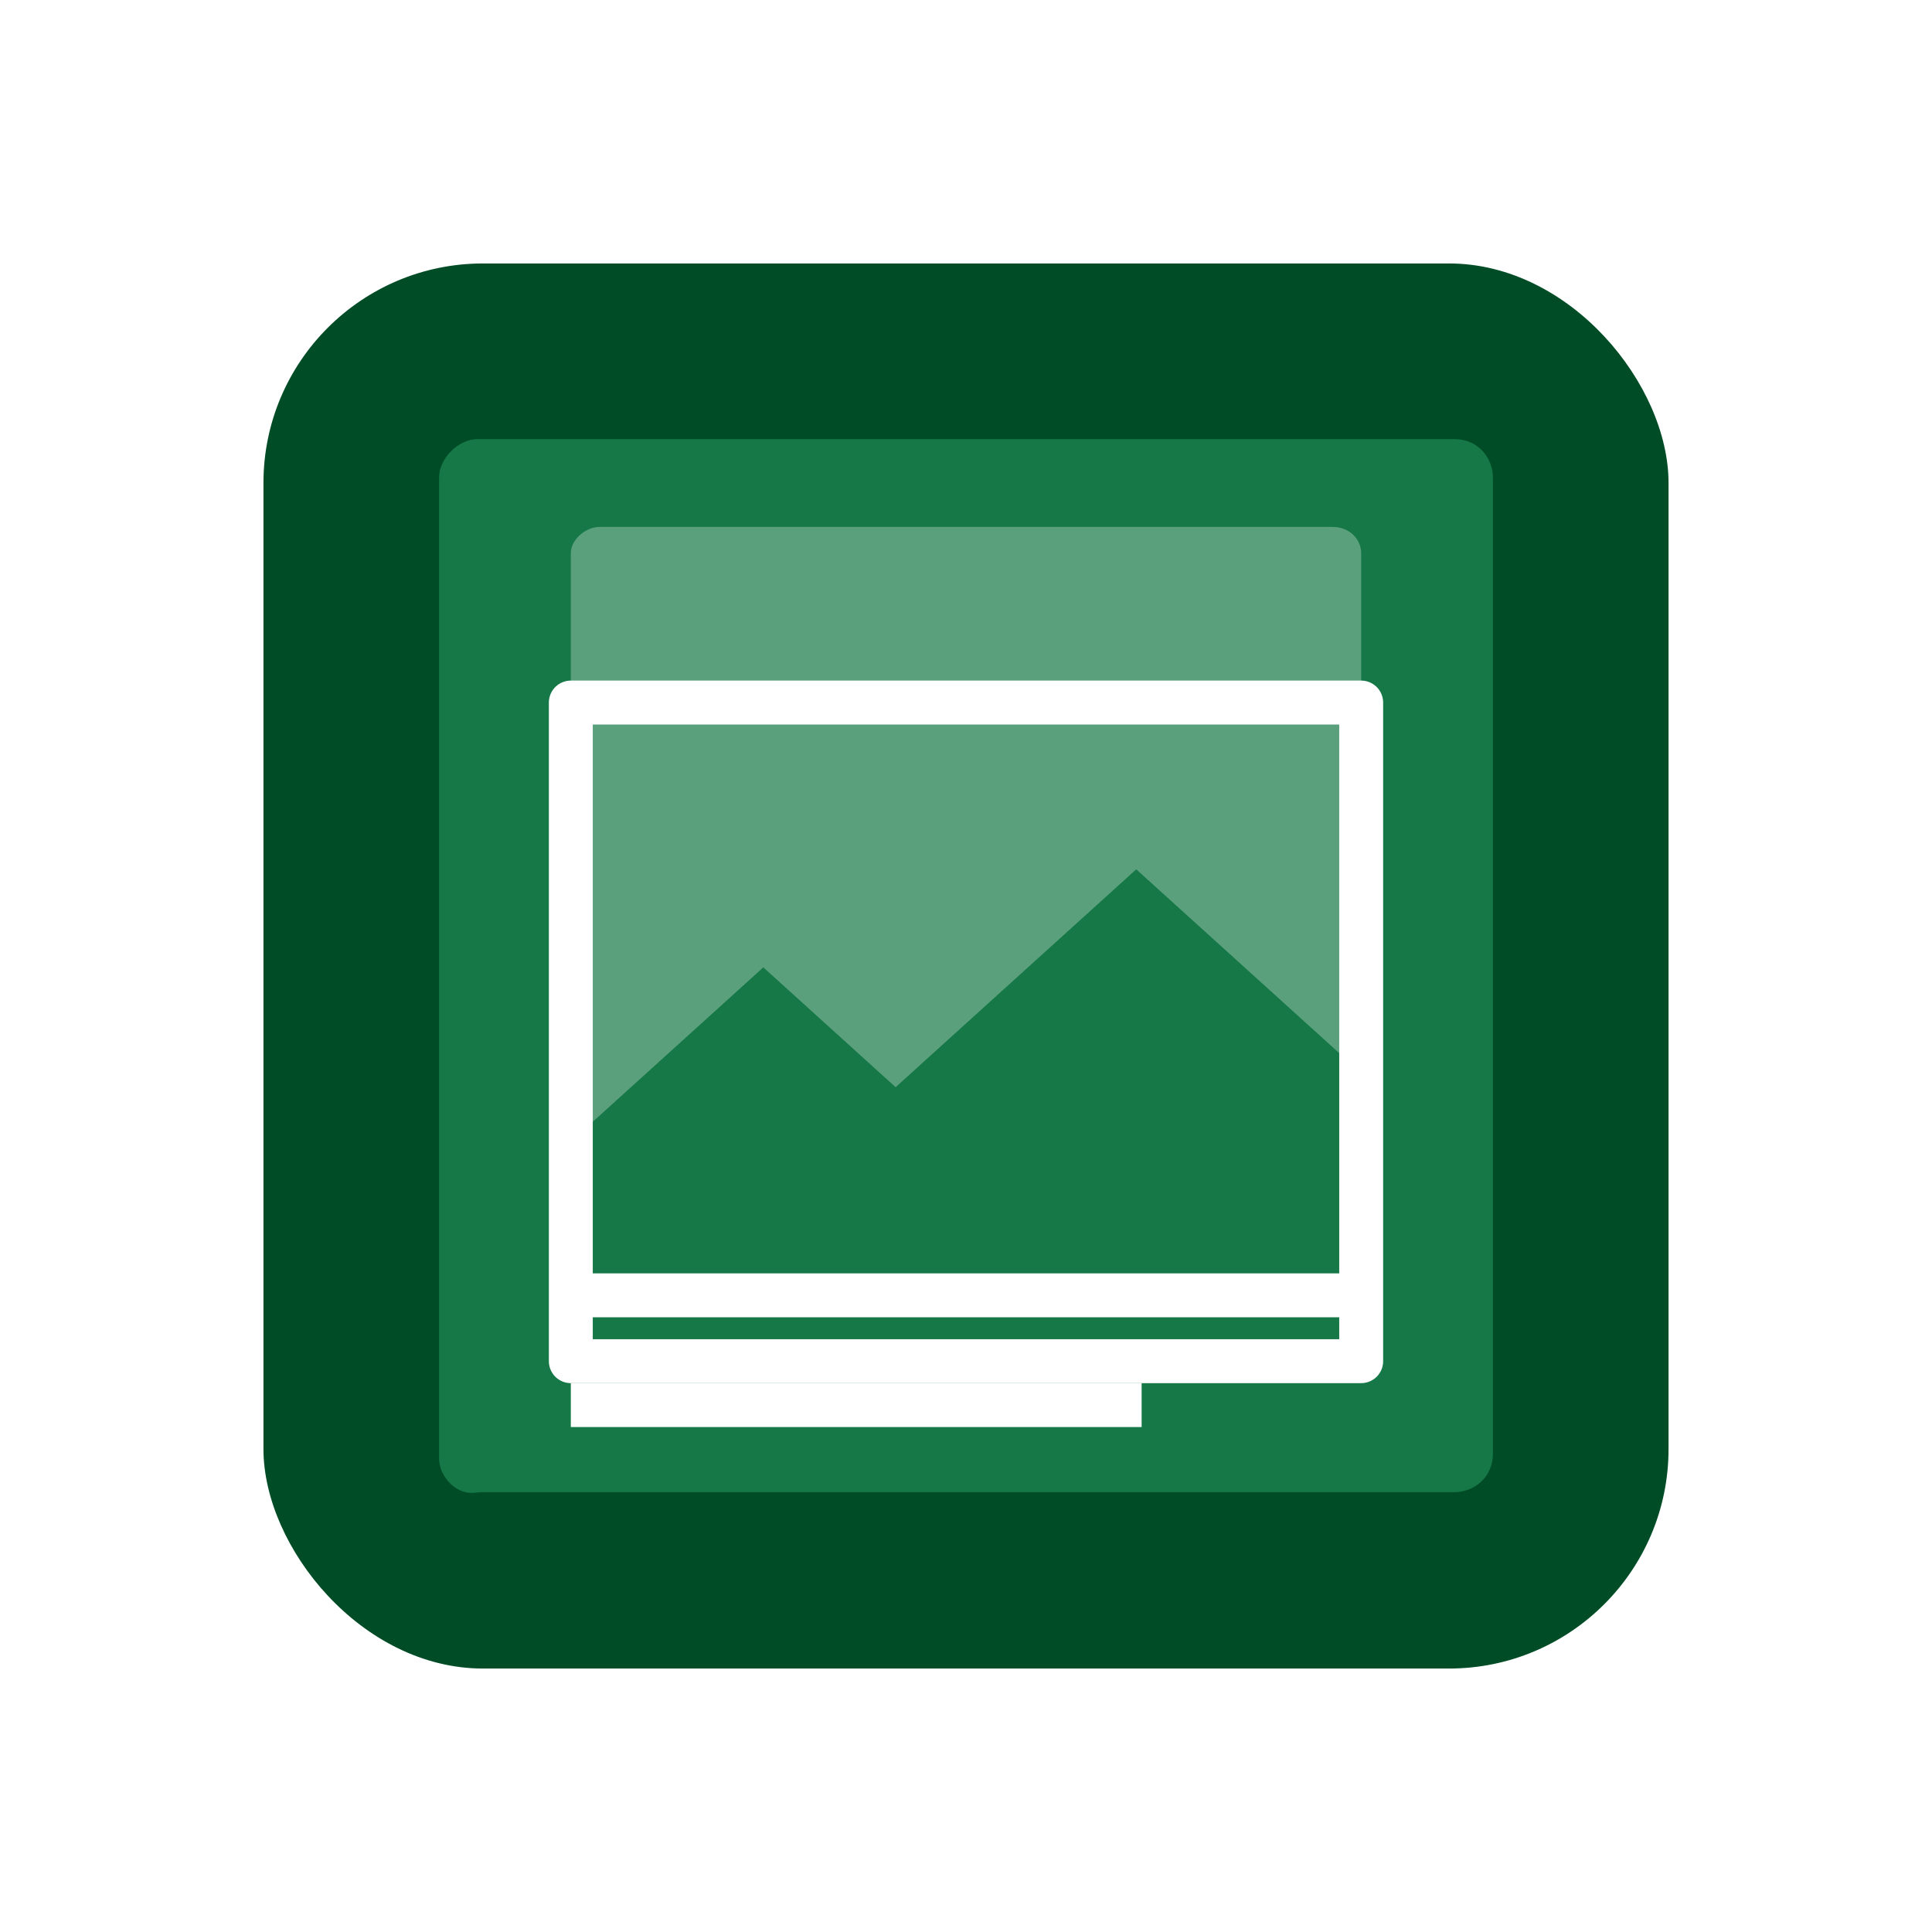 <svg width="44" height="44" viewBox="0 0 44 44" fill="none" xmlns="http://www.w3.org/2000/svg">
<rect x="3" y="3" width="38" height="38" rx="8" fill="white"/>
<rect x="6" y="6" width="32" height="32" rx="5" fill="#004C26"/>
<path d="M10 33.216V10.876C10 10.438 10.438 10 10.877 10H33.123C33.671 10 34 10.438 34 10.876V33.107C34 33.654 33.562 33.983 33.123 33.983H11C10.918 33.983 10.837 33.997 10.755 34C10.361 34.011 10 33.614 10 33.216Z" fill="#157846"/>
<path d="M13.658 12C13.329 12 13 12.298 13 12.595V26L17.384 22.031L20.397 24.76L25.877 19.798L31 24.437V12.595C31 12.298 30.753 12 30.343 12H13.658Z" fill="white" fill-opacity="0.3"/>
<g filter="url(#filter0_d)">
<rect x="13" y="12" width="18" height="15" stroke="white" stroke-linecap="round" stroke-linejoin="round"/>
</g>
<path d="M13 29.5H31" stroke="white"/>
<path d="M13 32H26" stroke="white"/>
<defs>
<filter id="filter0_d" x="8.5" y="11.5" width="27" height="24" filterUnits="userSpaceOnUse" color-interpolation-filters="sRGB">
<feFlood flood-opacity="0" result="BackgroundImageFix"/>
<feColorMatrix in="SourceAlpha" type="matrix" values="0 0 0 0 0 0 0 0 0 0 0 0 0 0 0 0 0 0 127 0"/>
<feOffset dy="4"/>
<feGaussianBlur stdDeviation="2"/>
<feColorMatrix type="matrix" values="0 0 0 0 0 0 0 0 0 0 0 0 0 0 0 0 0 0 0.25 0"/>
<feBlend mode="normal" in2="BackgroundImageFix" result="effect1_dropShadow"/>
<feBlend mode="normal" in="SourceGraphic" in2="effect1_dropShadow" result="shape"/>
</filter>
</defs>
</svg>
